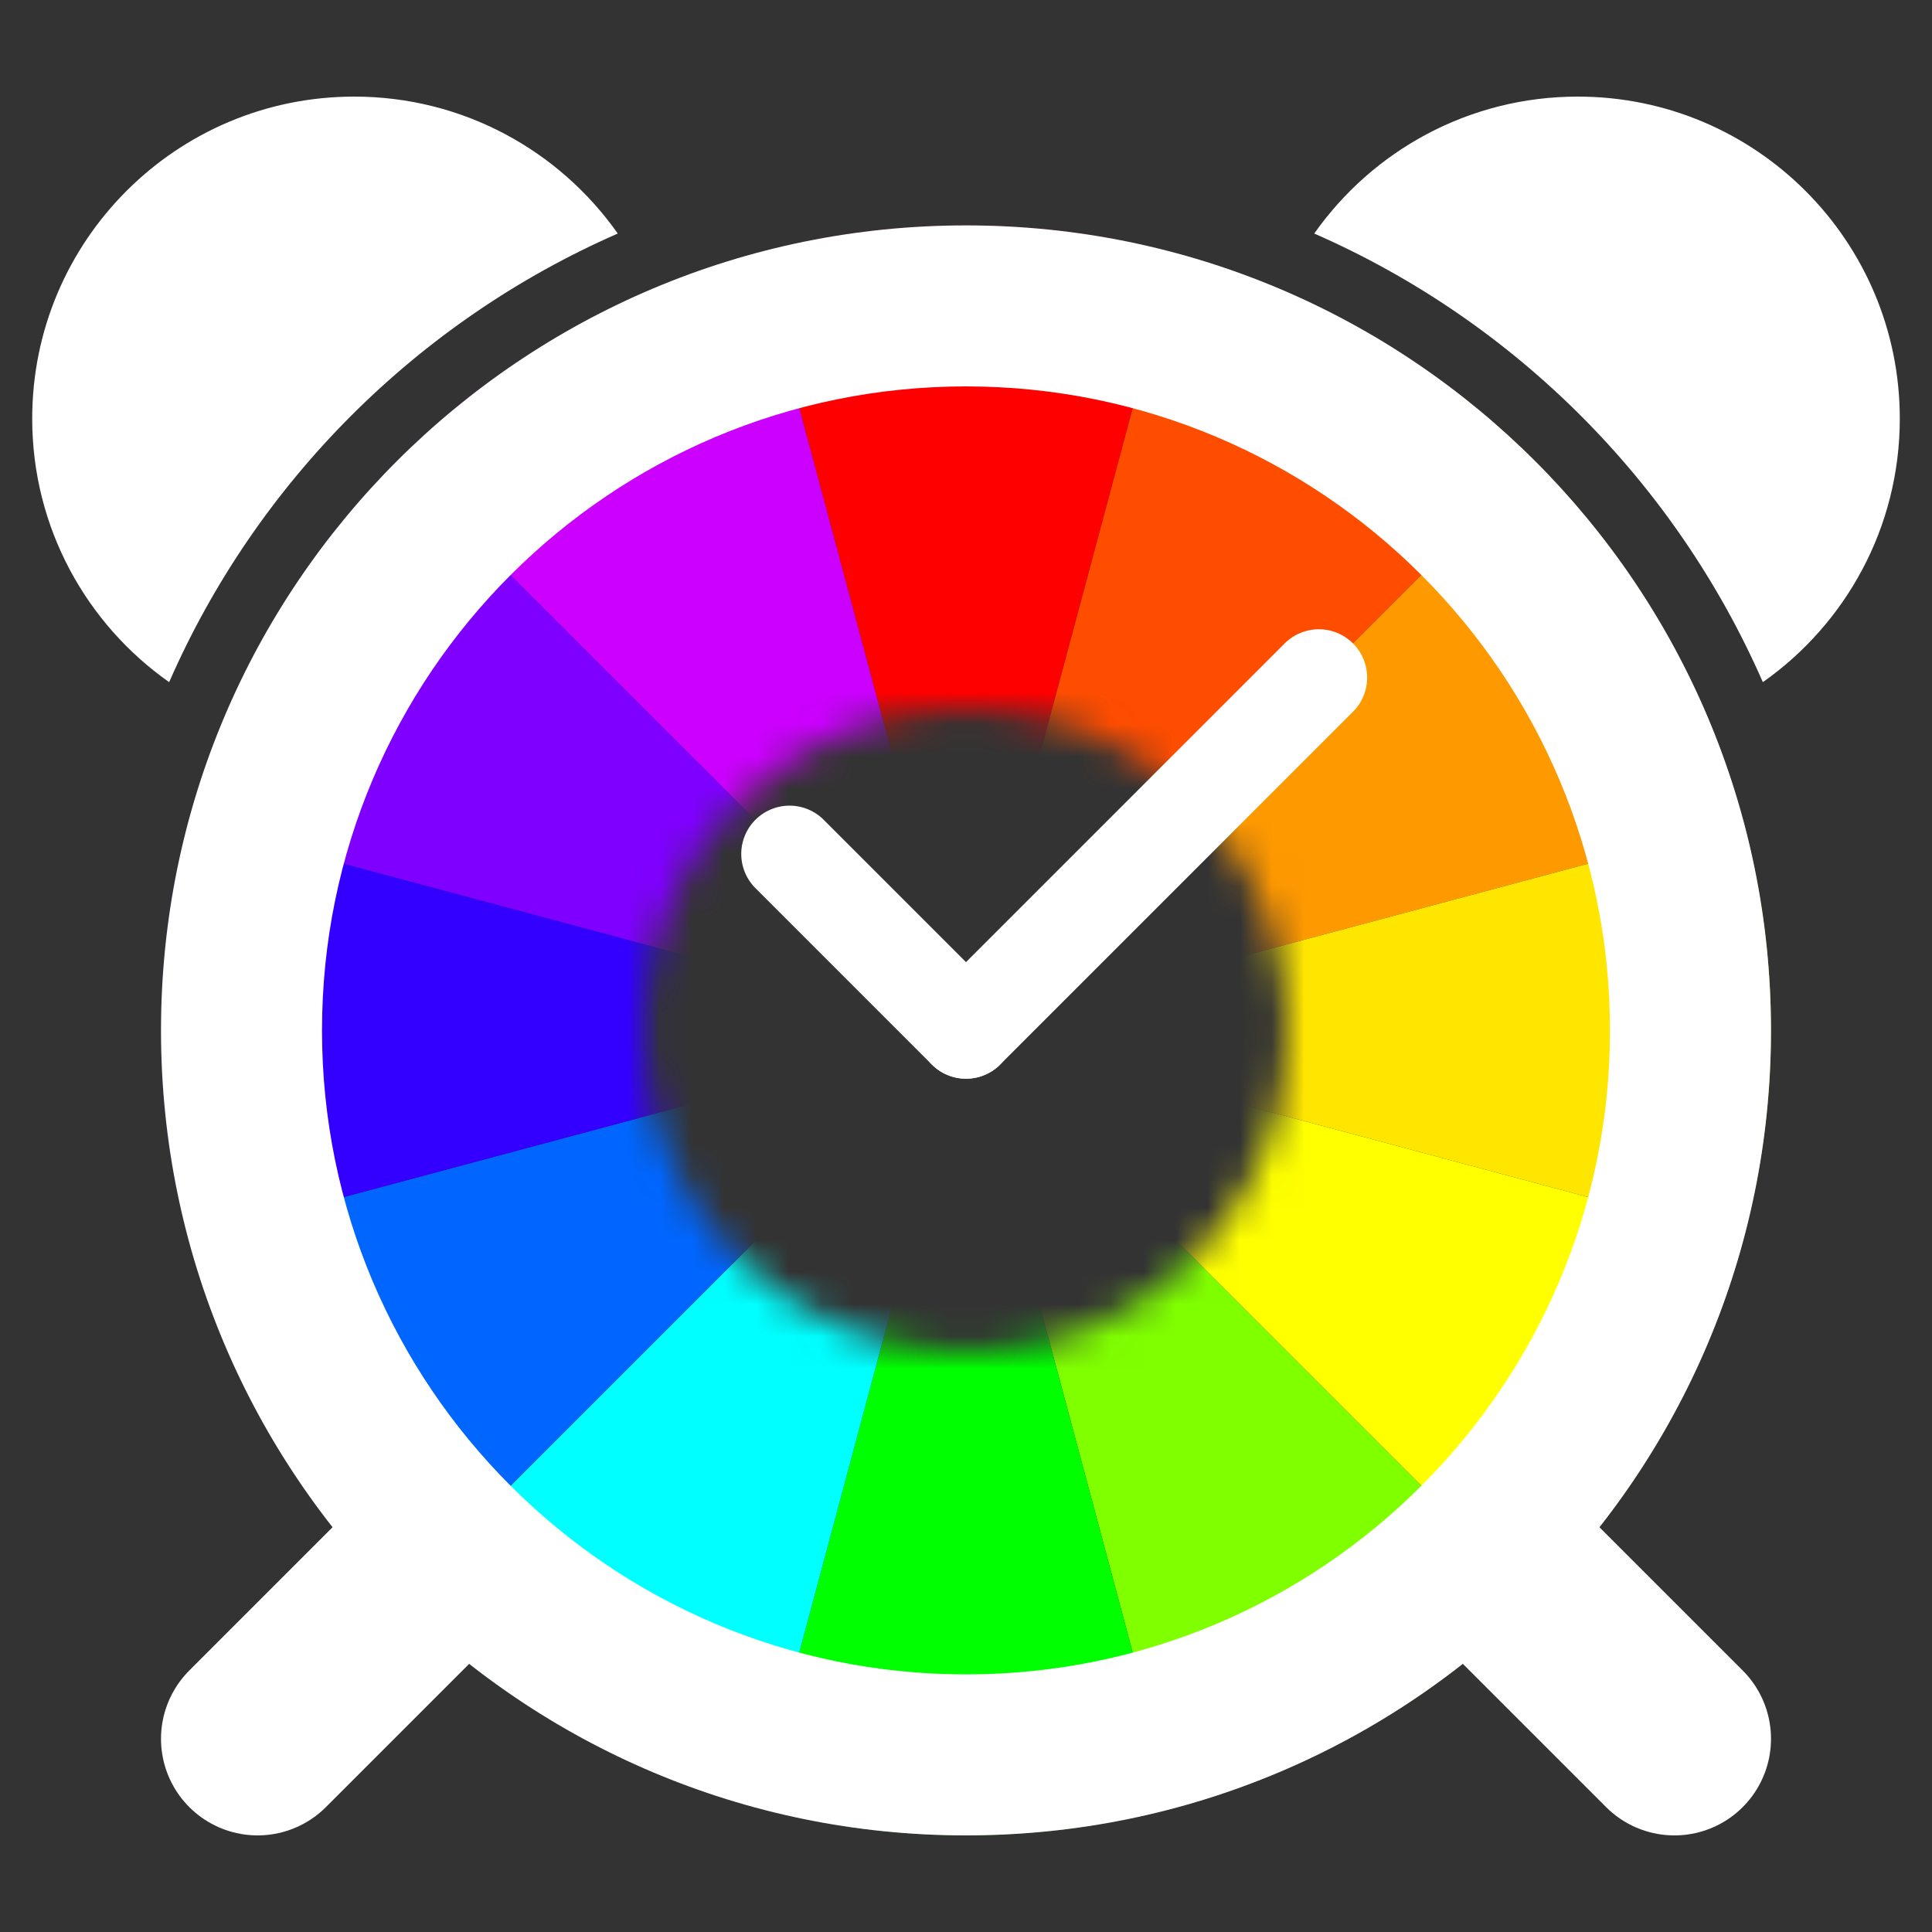 <svg width="60" height="60" viewBox="0 0 60 60" fill="none" xmlns="http://www.w3.org/2000/svg">
<rect x="0" y="0" width="60" height="60" fill="#333333" stroke="none"/>
<mask id="mask0_1417_25472" style="mask-type:alpha" maskUnits="userSpaceOnUse" x="5" y="7" width="50" height="50">
<path fill-rule="evenodd" clip-rule="evenodd" d="M30 57C43.807 57 55 45.807 55 32C55 18.193 43.807 7 30 7C16.193 7 5 18.193 5 32C5 45.807 16.193 57 30 57ZM30 42C35.523 42 40 37.523 40 32C40 26.477 35.523 22 30 22C24.477 22 20 26.477 20 32C20 37.523 24.477 42 30 42Z" fill="#D9D9D9"/>
</mask>
<g mask="url(#mask0_1417_25472)">
<path d="M30 32L23.529 7.852C27.768 6.716 32.232 6.716 36.471 7.852L30 32Z" fill="#FF0000"/>
<path d="M30 32L36.471 7.852C40.709 8.988 44.574 11.219 47.677 14.322L30 32Z" fill="#FF4D00"/>
<path d="M30 32L47.677 14.322C50.78 17.425 53.012 21.29 54.148 25.529L30 32Z" fill="#FF9900"/>
<path d="M30 32L54.148 25.529C55.283 29.768 55.283 34.231 54.147 38.47L30 32Z" fill="#FFE600"/>
<path d="M30 32L54.147 38.47C53.011 42.709 50.78 46.574 47.677 49.677L30 32Z" fill="#FFFF00"/>
<path d="M30 32L47.677 49.677C44.574 52.78 40.709 55.012 36.47 56.148L30 32Z" fill="#80FF00"/>
<path d="M30 32L36.47 56.148C32.231 57.283 27.768 57.283 23.529 56.147L30 32Z" fill="#00FF00"/>
<path d="M30 32L23.529 56.147C19.291 55.011 15.426 52.78 12.323 49.677L30 32Z" fill="#00FFFF"/>
<path d="M30 32L12.323 49.677C9.22 46.574 6.988 42.709 5.852 38.47L30 32Z" fill="#0066FF"/>
<path d="M30 32L5.852 38.47C4.716 34.231 4.716 29.768 5.852 25.529L30 32Z" fill="#3300FF"/>
<path d="M30 32L5.852 25.529C6.988 21.291 9.22 17.426 12.322 14.323L30 32Z" fill="#7F00FF"/>
<path d="M30 32L12.322 14.323C15.425 11.219 19.291 8.988 23.529 7.852L30 32Z" fill="#CC00FF"/>
</g>
<path d="M47 49L52 54" stroke="white" stroke-width="6" stroke-linecap="round"/>
<path d="M13 49L8 54" stroke="white" stroke-width="6" stroke-linecap="round"/>
<path fill-rule="evenodd" clip-rule="evenodd" d="M55 32C55 45.807 43.807 57 30 57C16.193 57 5 45.807 5 32C5 18.193 16.193 7 30 7C43.807 7 55 18.193 55 32ZM50 32C50 43.046 41.046 52 30 52C18.954 52 10 43.046 10 32C10 20.954 18.954 12 30 12C41.046 12 50 20.954 50 32Z" fill="white"/>
<path fill-rule="evenodd" clip-rule="evenodd" d="M54.747 21.185C57.319 19.375 59 16.384 59 13C59 7.477 54.523 3 49 3C45.616 3 42.625 4.681 40.815 7.253C47.032 9.974 52.026 14.968 54.747 21.185Z" fill="white"/>
<path fill-rule="evenodd" clip-rule="evenodd" d="M5.253 21.185C2.681 19.375 1 16.384 1 13C1 7.477 5.477 3 11 3C14.384 3 17.375 4.681 19.185 7.253C12.968 9.974 7.974 14.968 5.253 21.185Z" fill="white"/>
<path d="M30 32L24.52 26.52" stroke="white" stroke-width="3" stroke-linecap="round"/>
<path d="M30 32L40.958 21.042" stroke="white" stroke-width="3" stroke-linecap="round"/>
</svg>
